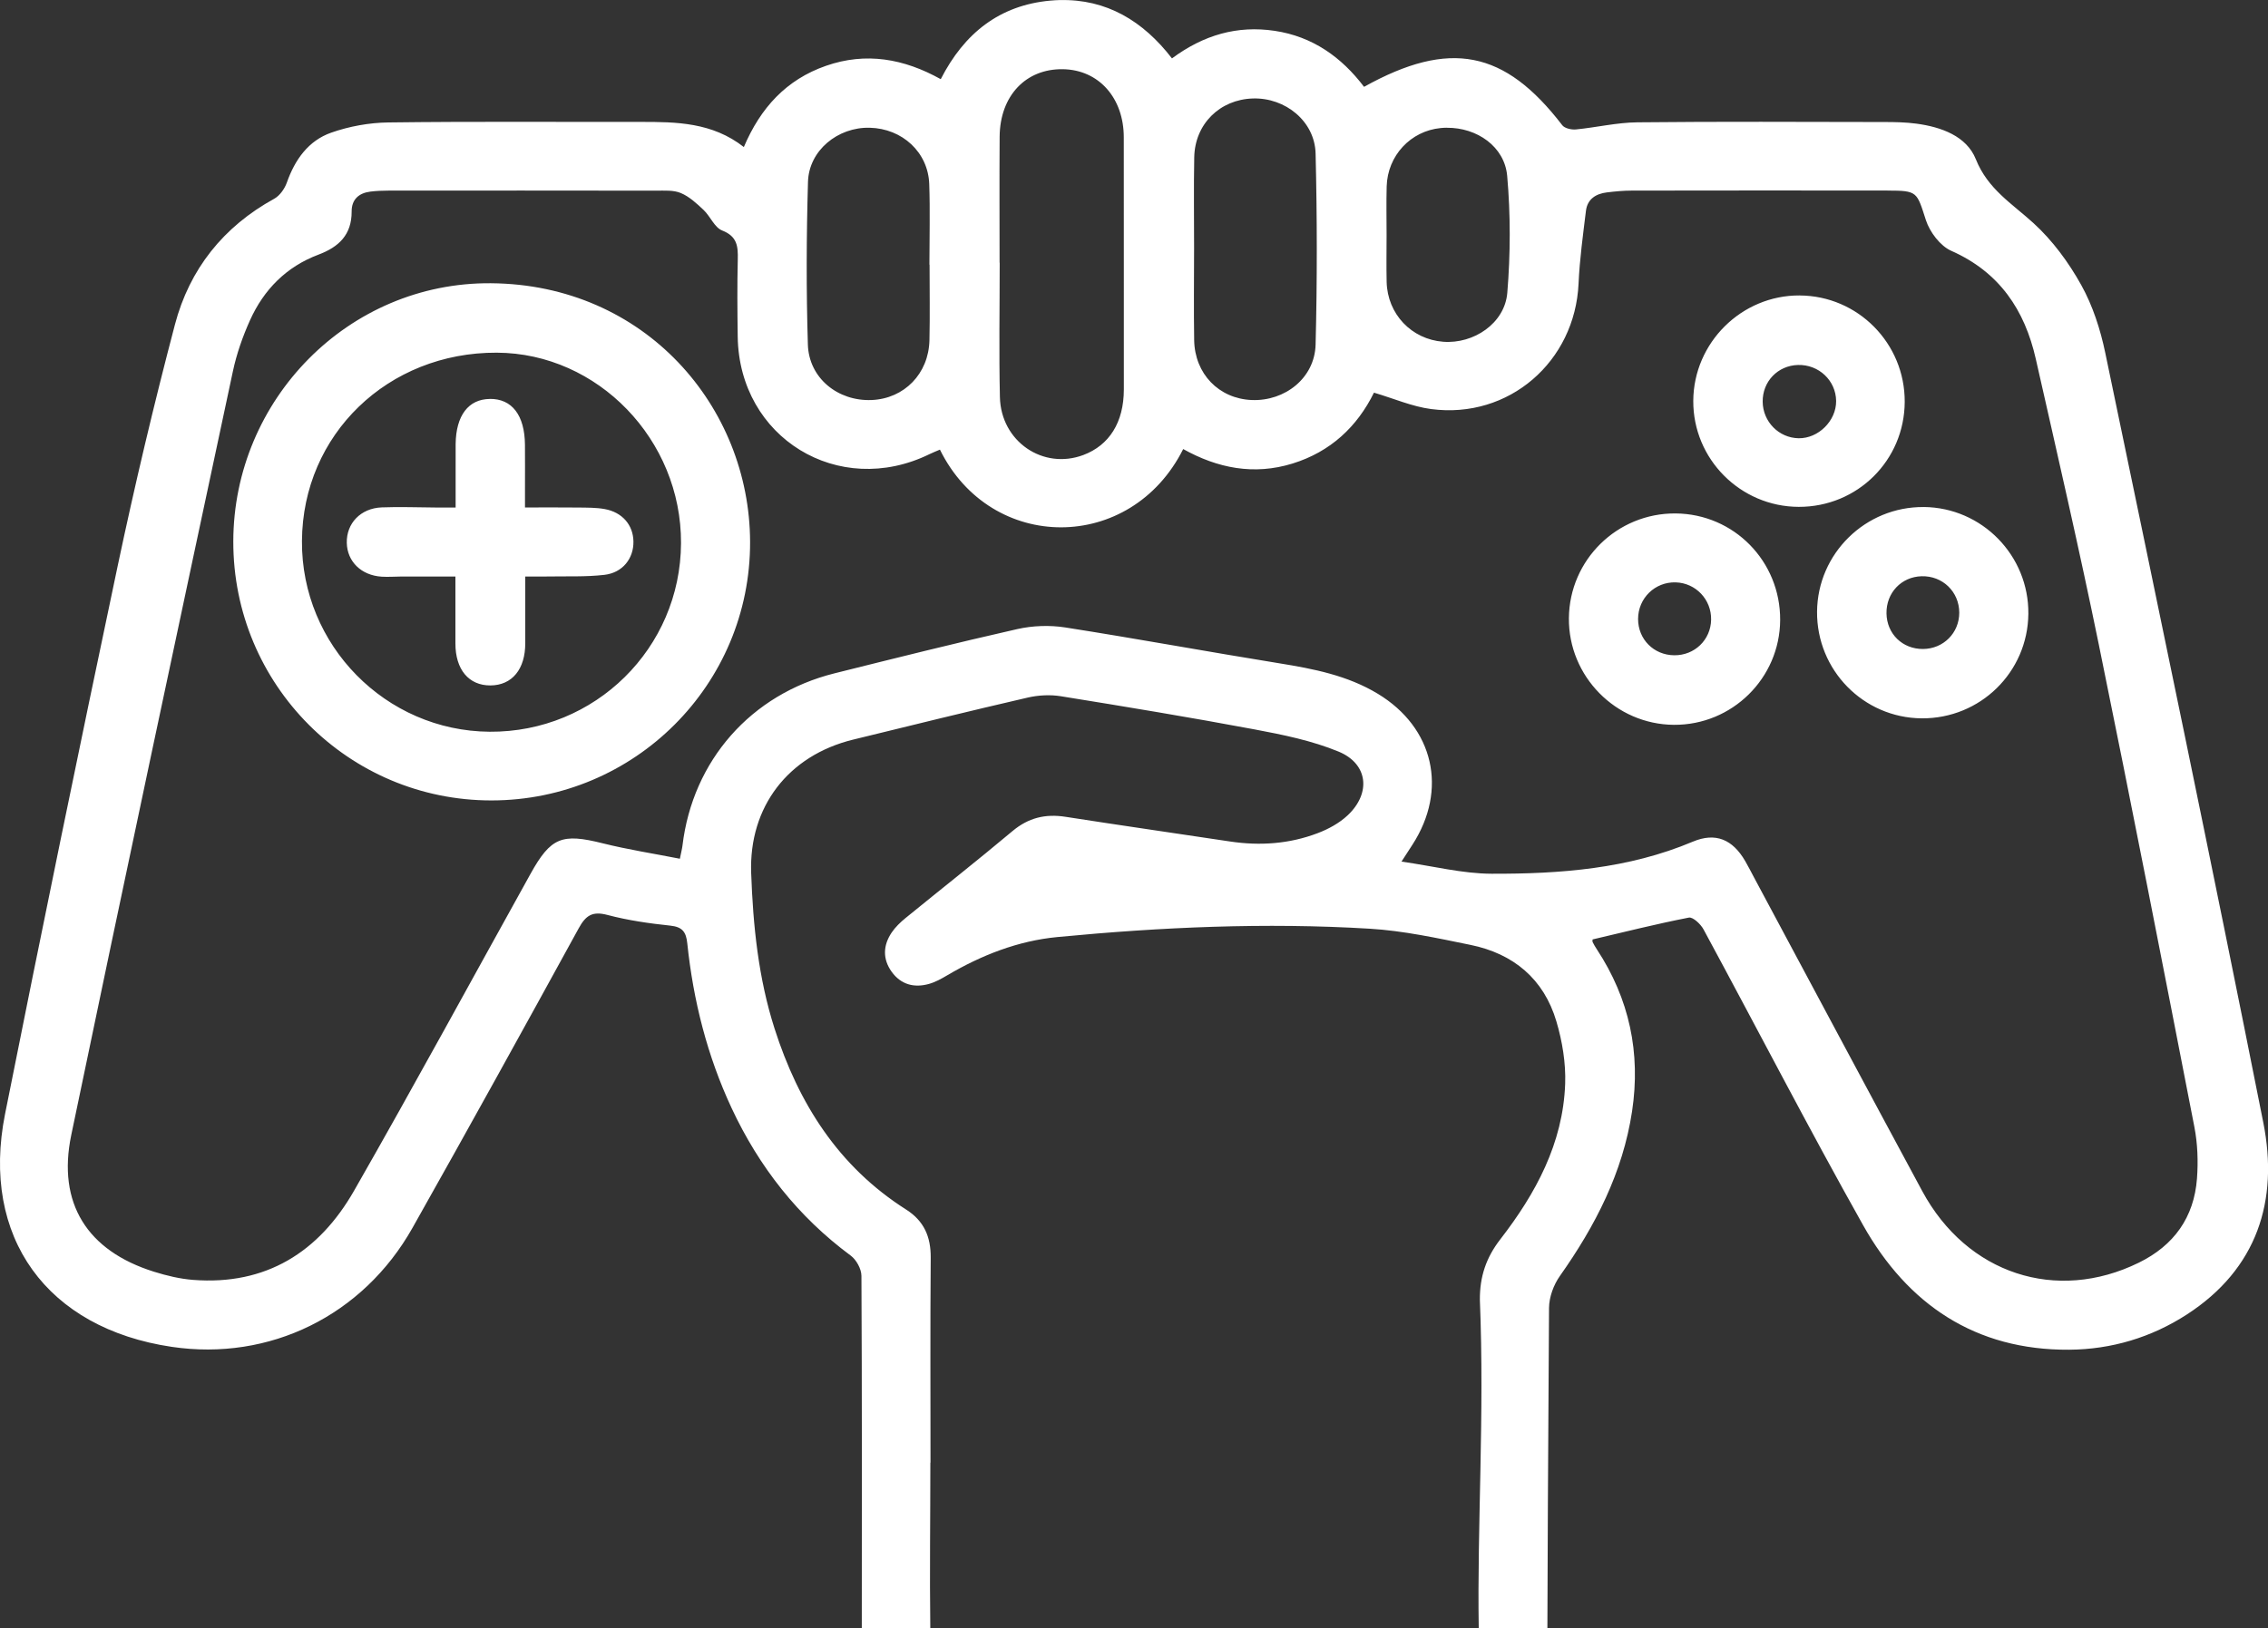 <?xml version="1.0" encoding="UTF-8" standalone="no"?>
<svg
   xmlns:dc="http://purl.org/dc/elements/1.1/"
   xmlns:cc="http://creativecommons.org/ns#"
   xmlns:rdf="http://www.w3.org/1999/02/22-rdf-syntax-ns#"
   xmlns:svg="http://www.w3.org/2000/svg"
   xmlns="http://www.w3.org/2000/svg"
   id="svg8"
   version="1.1"
   viewBox="0 0 76.147 54.682"
   height="54.682mm"
   width="76.147mm">
  <rect x="0" y="0" width="76.147" height="54.682" fill="#333333" stroke="none"/>
  <defs
     id="defs2">
    <clipPath
       clipPathUnits="userSpaceOnUse"
       id="clipPath3715">
      <path
         d="M 0,576 H 576 V 0 H 0 Z"
         id="path3713" />
    </clipPath>
    <clipPath
       clipPathUnits="userSpaceOnUse"
       id="clipPath3903">
      <path
         d="M 0,576 H 576 V 0 H 0 Z"
         id="path3901" />
    </clipPath>
  </defs>
  <g
     transform="translate(0,-242.318)"
     id="layer1">
    <path
       id="path3719"
       d="m 35.578,242.32 c -0.104,0.003 -0.21,0.009 -0.317,0.019 -1.693,0.154 -2.884,1.086 -3.676,2.638 -1.235,-0.689 -2.51,-0.918 -3.856,-0.448 -1.326,0.463 -2.192,1.403 -2.755,2.727 -1.056,-0.828 -2.258,-0.846 -3.469,-0.844 -2.822,0.004 -5.644,-0.018 -8.466,0.018 -0.644,0.008 -1.314,0.13 -1.922,0.344 -0.764,0.27 -1.215,0.905 -1.486,1.674 -0.073,0.207 -0.236,0.44 -0.422,0.543 -1.712,0.941 -2.845,2.367 -3.335,4.224 -0.708,2.689 -1.35,5.398 -1.925,8.118 -1.294,6.126 -2.556,12.26 -3.78,18.4 -0.824,4.135 1.405,7.197 5.6,7.817 3.279,0.485 6.414,-1.043 8.077,-3.991 1.884,-3.342 3.738,-6.701 5.583,-10.065 0.238,-0.435 0.461,-0.583 0.966,-0.449 0.688,0.182 1.402,0.284 2.111,0.359 0.406,0.043 0.529,0.212 0.569,0.595 0.201,1.922 0.669,3.776 1.488,5.532 0.924,1.979 2.233,3.647 3.999,4.954 0.189,0.14 0.359,0.448 0.36,0.679 0.02,3.945 0.015,7.89 0.012,11.836 h 2.3 c -0.024,-1.853 0.002,-3.708 0.002,-5.562 h 0.005 c 0,-2.295 -0.011,-4.591 0.007,-6.886 0.005,-0.702 -0.226,-1.233 -0.828,-1.615 -2.27,-1.442 -3.611,-3.563 -4.415,-6.076 -0.544,-1.7 -0.722,-3.455 -0.785,-5.224 -0.08,-2.223 1.244,-3.946 3.419,-4.479 1.954,-0.479 3.907,-0.96 5.867,-1.413 0.356,-0.082 0.751,-0.103 1.111,-0.045 2.171,0.35 4.343,0.709 6.505,1.114 0.954,0.179 1.926,0.377 2.817,0.744 0.995,0.409 1.1,1.396 0.308,2.141 -0.279,0.262 -0.644,0.462 -1.006,0.599 -0.949,0.362 -1.939,0.431 -2.944,0.28 -1.841,-0.277 -3.685,-0.543 -5.525,-0.829 -0.674,-0.105 -1.245,0.032 -1.78,0.481 -1.181,0.991 -2.395,1.945 -3.59,2.92 -0.173,0.141 -0.341,0.303 -0.465,0.486 -0.29,0.431 -0.308,0.889 5.29e-4,1.318 0.311,0.431 0.755,0.547 1.253,0.407 0.213,-0.06 0.416,-0.173 0.609,-0.287 1.149,-0.678 2.382,-1.161 3.704,-1.287 3.485,-0.334 6.983,-0.491 10.482,-0.28 1.136,0.068 2.267,0.315 3.387,0.544 1.439,0.294 2.459,1.142 2.881,2.564 0.2,0.673 0.321,1.404 0.296,2.102 -0.072,1.997 -0.988,3.685 -2.18,5.224 -0.476,0.615 -0.688,1.253 -0.684,2.026 0.158,3.898 -0.094,7.575 -0.038,11.033 h 2.305 c 0.005,-2.082 0.021,-5.398 0.055,-10.758 0.003,-0.362 0.154,-0.775 0.365,-1.073 1.187,-1.681 2.112,-3.469 2.423,-5.529 0.296,-1.962 -0.09,-3.778 -1.182,-5.44 -0.051,-0.078 -0.1,-0.159 -0.141,-0.242 -0.014,-0.03 -0.002,-0.072 -0.002,-0.091 1.079,-0.253 2.149,-0.522 3.231,-0.733 0.137,-0.026 0.396,0.217 0.492,0.394 1.79,3.308 3.514,6.652 5.356,9.931 1.496,2.665 3.773,4.209 6.922,4.187 1.417,-0.01 2.76,-0.411 3.952,-1.184 2.363,-1.532 3.086,-3.823 2.566,-6.44 -1.713,-8.63 -3.513,-17.242 -5.307,-25.856 -0.163,-0.784 -0.42,-1.581 -0.806,-2.275 -0.422,-0.76 -0.964,-1.497 -1.604,-2.08 -0.721,-0.658 -1.534,-1.141 -1.935,-2.145 -0.311,-0.778 -1.163,-1.085 -2,-1.196 -0.353,-0.047 -0.713,-0.054 -1.07,-0.054 -2.765,-0.004 -5.531,-0.019 -8.296,0.01 -0.688,0.007 -1.373,0.172 -2.062,0.239 -0.15,0.014 -0.377,-0.036 -0.458,-0.142 -1.932,-2.517 -3.776,-2.891 -6.655,-1.289 -0.754,-0.996 -1.728,-1.691 -3.002,-1.881 -1.255,-0.187 -2.385,0.139 -3.447,0.926 -0.969,-1.259 -2.204,-1.999 -3.767,-1.958 z m 0.107,2.322 h 5.29e-4 c 1.207,0.019 2.046,0.966 2.045,2.293 -0.002,2.822 0.006,5.644 0.002,8.466 -0.002,1.101 -0.488,1.869 -1.358,2.197 -1.352,0.509 -2.77,-0.452 -2.803,-1.944 -0.034,-1.505 -0.007,-3.01 -0.007,-4.515 -0.001,0 -0.002,1.6e-4 -0.004,5.3e-4 0,-1.411 -0.008,-2.822 0.002,-4.233 0.011,-1.369 0.877,-2.284 2.123,-2.264 z m 6.38,0.983 h 5.29e-4 c 1.089,-0.033 2.078,0.766 2.105,1.848 0.052,2.139 0.055,4.281 0,6.419 -0.029,1.117 -1.024,1.906 -2.147,1.86 -1.1,-0.046 -1.911,-0.878 -1.93,-2.013 -0.016,-1.014 -0.004,-2.027 -0.003,-3.041 h 5.29e-4 c 7.94e-4,-1.033 -0.015,-2.065 0.005,-3.097 0.021,-1.118 0.858,-1.941 1.968,-1.976 z m -12.867,0.983 c 1.095,0.025 1.964,0.823 2.001,1.892 0.031,0.901 0.006,1.803 0.006,2.705 h 0.005 c 0,0.845 0.015,1.691 -0.004,2.536 -0.025,1.128 -0.847,1.966 -1.942,2.011 -1.131,0.046 -2.106,-0.735 -2.14,-1.864 -0.056,-1.82 -0.049,-3.643 0.004,-5.463 0.03,-1.053 1,-1.843 2.071,-1.817 z m 19.378,0.001 c 1.013,-0.01 1.94,0.632 2.027,1.616 0.115,1.3 0.111,2.624 0.004,3.925 -0.084,1.025 -1.127,1.725 -2.154,1.645 -1.064,-0.082 -1.871,-0.931 -1.897,-2.009 -0.012,-0.525 -0.002,-1.051 -0.002,-1.576 2.6e-4,-0.544 -0.012,-1.088 0.003,-1.632 0.029,-1.034 0.804,-1.862 1.815,-1.96 0.068,-0.007 0.136,-0.01 0.204,-0.011 z m 14.793,2.109 h 5.3e-4 c 1.018,0.001 0.983,0.04 1.291,0.991 0.13,0.401 0.481,0.868 0.852,1.032 1.617,0.715 2.466,1.986 2.838,3.63 0.722,3.19 1.458,6.379 2.114,9.583 1.104,5.395 2.158,10.801 3.21,16.207 0.11,0.564 0.131,1.162 0.088,1.736 -0.098,1.305 -0.774,2.248 -1.953,2.826 -2.769,1.359 -5.77,0.377 -7.27,-2.402 -1.893,-3.508 -3.768,-7.026 -5.651,-10.54 -0.098,-0.182 -0.19,-0.368 -0.295,-0.547 -0.423,-0.727 -0.994,-0.972 -1.759,-0.65 -2.166,0.914 -4.452,1.084 -6.752,1.077 -0.98,-0.003 -1.96,-0.256 -3.028,-0.408 0.153,-0.237 0.261,-0.403 0.368,-0.568 1.194,-1.846 0.718,-3.931 -1.163,-5.068 -1.02,-0.617 -2.159,-0.838 -3.317,-1.025 -2.394,-0.387 -4.779,-0.827 -7.175,-1.202 -0.524,-0.082 -1.096,-0.062 -1.613,0.055 -2.053,0.464 -4.095,0.976 -6.138,1.486 -2.805,0.701 -4.761,2.929 -5.103,5.787 -0.013,0.109 -0.043,0.217 -0.087,0.439 -0.873,-0.172 -1.741,-0.306 -2.59,-0.518 -1.368,-0.343 -1.741,-0.206 -2.425,1.026 -1.972,3.551 -3.91,7.121 -5.927,10.647 -1.174,2.051 -2.95,3.178 -5.398,2.989 -0.445,-0.034 -0.893,-0.142 -1.321,-0.276 -2.233,-0.701 -3.251,-2.291 -2.773,-4.59 1.779,-8.557 3.604,-17.105 5.428,-25.653 0.125,-0.584 0.327,-1.161 0.572,-1.706 0.465,-1.035 1.225,-1.803 2.301,-2.207 0.685,-0.257 1.116,-0.67 1.113,-1.447 -0.002,-0.404 0.238,-0.619 0.625,-0.669 0.205,-0.026 0.413,-0.033 0.619,-0.034 2.991,-0.002 5.982,-0.003 8.973,0.002 0.281,8e-4 0.589,-0.024 0.835,0.08 0.285,0.12 0.534,0.35 0.764,0.568 0.227,0.215 0.367,0.59 0.625,0.69 0.505,0.198 0.534,0.532 0.523,0.972 -0.021,0.865 -0.014,1.731 -0.002,2.596 0.049,3.395 3.386,5.436 6.439,3.943 0.115,-0.056 0.234,-0.102 0.35,-0.152 1.716,3.482 6.413,3.483 8.168,-0.019 1.154,0.644 2.375,0.887 3.672,0.486 1.276,-0.395 2.169,-1.237 2.733,-2.38 0.671,0.198 1.284,0.468 1.921,0.551 2.606,0.343 4.83,-1.591 4.948,-4.216 0.037,-0.816 0.149,-1.629 0.248,-2.441 0.048,-0.394 0.332,-0.574 0.701,-0.619 0.279,-0.034 0.562,-0.061 0.842,-0.061 2.859,-0.005 5.719,-0.005 8.578,-0.002 z m -46.887,3.112 c -4.785,-0.037 -8.642,3.913 -8.649,8.672 -0.007,4.808 3.87,8.699 8.668,8.697 4.803,-0.002 8.7,-3.891 8.683,-8.688 -0.016,-4.529 -3.518,-8.641 -8.702,-8.681 z m 43.94,0.41 c -1.949,-0.01 -3.56,1.587 -3.571,3.538 -0.011,1.955 1.581,3.556 3.54,3.562 1.971,0.005 3.551,-1.562 3.559,-3.528 0.008,-1.963 -1.573,-3.563 -3.528,-3.571 z m -43.739,1.922 c 3.388,0.016 6.198,2.924 6.182,6.398 -0.016,3.528 -2.887,6.357 -6.426,6.332 -3.49,-0.025 -6.324,-2.907 -6.301,-6.407 0.023,-3.575 2.885,-6.34 6.546,-6.323 z m 43.683,0.413 c 0.699,-0.02 1.274,0.523 1.281,1.209 0.007,0.663 -0.595,1.262 -1.258,1.252 -0.665,-0.011 -1.201,-0.555 -1.208,-1.227 -0.007,-0.679 0.507,-1.215 1.185,-1.234 z m -43.92,1.141 c -0.719,0.007 -1.136,0.556 -1.148,1.513 -0.003,0.3 -5.29e-4,0.601 -5.29e-4,0.902 -2.65e-4,0.389 0,0.778 0,1.231 -0.276,0 -0.478,7.9e-4 -0.679,0 -0.601,-0.003 -1.205,-0.028 -1.805,-0.004 -0.706,0.029 -1.185,0.537 -1.17,1.191 0.013,0.628 0.487,1.093 1.172,1.136 0.224,0.014 0.451,-0.005 0.676,-0.006 0.592,-10e-4 1.183,0 1.799,0 0,0.82 0.001,1.532 0,2.245 -0.002,0.877 0.448,1.418 1.178,1.413 0.728,-0.005 1.171,-0.549 1.167,-1.426 -0.003,-0.711 0,-1.423 0,-2.232 0.299,0 0.521,0.004 0.743,-5.3e-4 0.639,-0.012 1.281,0.018 1.913,-0.055 0.617,-0.071 0.987,-0.555 0.976,-1.124 -0.01,-0.549 -0.371,-0.977 -0.962,-1.085 -0.293,-0.053 -0.598,-0.048 -0.898,-0.052 -0.574,-0.007 -1.149,-0.002 -1.781,-0.002 v -0.64 c 0,-0.489 0.003,-0.977 -0.001,-1.466 -0.009,-0.992 -0.436,-1.548 -1.179,-1.54 z m 48.146,3.63 c -1.958,-0.019 -3.569,1.56 -3.585,3.513 -0.016,1.963 1.556,3.567 3.511,3.583 1.965,0.016 3.563,-1.548 3.583,-3.508 0.02,-1.96 -1.555,-3.57 -3.51,-3.589 z m -8.335,0.215 c -1.962,-0.015 -3.565,1.559 -3.582,3.518 -0.017,1.952 1.571,3.566 3.522,3.581 1.957,0.015 3.56,-1.565 3.571,-3.519 0.011,-1.973 -1.551,-3.565 -3.511,-3.58 z m 8.259,2.109 c 0.705,-0.02 1.265,0.522 1.265,1.225 0,0.68 -0.531,1.212 -1.214,1.218 -0.691,0.006 -1.218,-0.507 -1.229,-1.195 -0.011,-0.69 0.498,-1.229 1.178,-1.248 z m -8.252,0.206 c 0.672,0.021 1.199,0.578 1.186,1.255 -0.013,0.677 -0.557,1.201 -1.24,1.193 -0.686,-0.007 -1.212,-0.536 -1.212,-1.218 2.65e-4,-0.699 0.57,-1.253 1.266,-1.23 z"
       style="display:inline;fill:white;fill-opacity:1;fill-rule:evenodd;stroke:none;stroke-width:0.353" />
  </g>
</svg>
